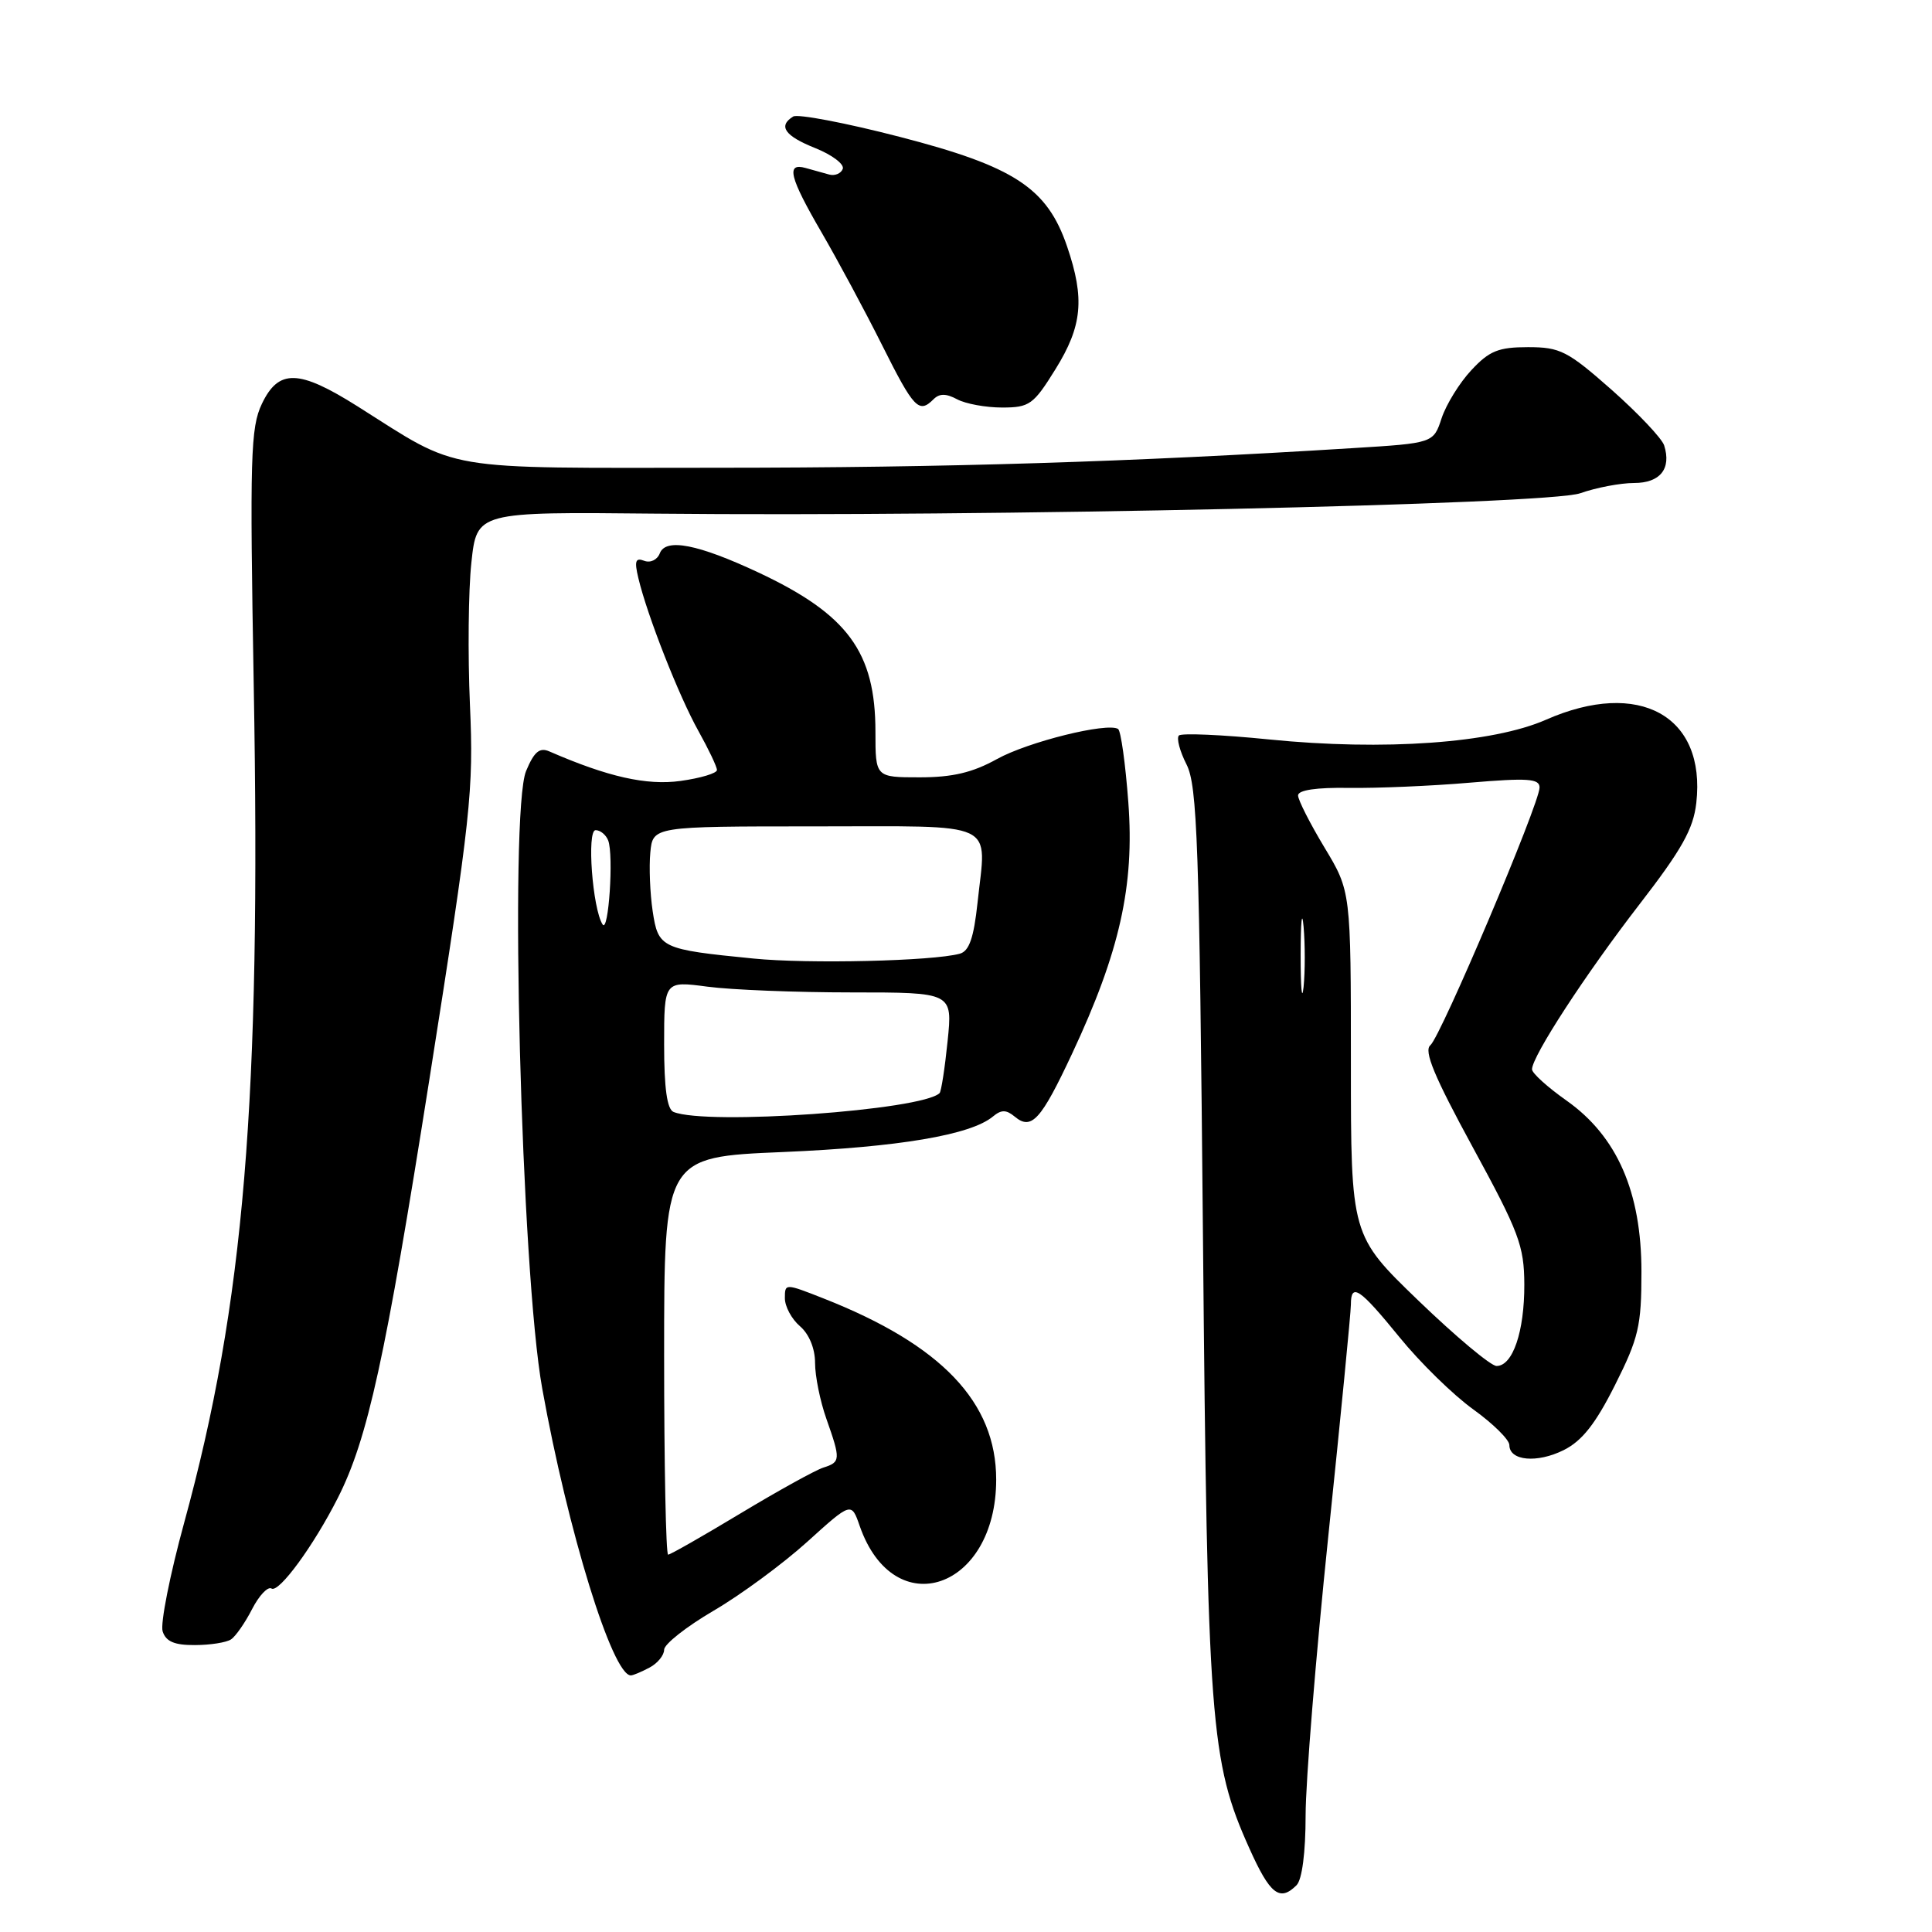 <?xml version="1.0" encoding="UTF-8" standalone="no"?>
<!DOCTYPE svg PUBLIC "-//W3C//DTD SVG 1.1//EN" "http://www.w3.org/Graphics/SVG/1.1/DTD/svg11.dtd" >
<svg xmlns="http://www.w3.org/2000/svg" xmlns:xlink="http://www.w3.org/1999/xlink" version="1.1" viewBox="0 0 256 256">
 <g >
 <path fill="currentColor"
d=" M 171.80 249.80 C 172.53 249.07 173.00 245.47 173.00 240.55 C 173.00 236.12 174.35 219.50 176.00 203.61 C 177.65 187.72 179.00 173.89 179.00 172.86 C 179.00 169.91 180.16 170.70 185.45 177.20 C 188.17 180.55 192.56 184.84 195.20 186.74 C 197.84 188.64 200.00 190.77 200.00 191.48 C 200.00 193.57 203.67 193.91 207.21 192.14 C 209.63 190.93 211.42 188.66 214.00 183.52 C 217.13 177.29 217.50 175.70 217.50 168.52 C 217.50 157.93 214.27 150.56 207.57 145.83 C 205.06 144.06 203.00 142.20 203.00 141.69 C 203.00 139.97 210.08 129.10 217.20 119.88 C 222.85 112.57 224.38 109.85 224.77 106.38 C 226.07 94.85 217.20 89.94 204.87 95.36 C 197.79 98.48 183.38 99.51 168.16 97.98 C 161.93 97.35 156.55 97.12 156.21 97.46 C 155.87 97.80 156.32 99.52 157.22 101.29 C 158.65 104.11 158.92 111.67 159.40 164.00 C 159.99 228.44 160.36 233.37 165.54 244.90 C 168.28 251.02 169.57 252.03 171.80 249.80 Z  M 86.07 220.96 C 87.13 220.40 88.00 219.33 88.00 218.60 C 88.00 217.86 90.95 215.54 94.55 213.43 C 98.15 211.33 103.73 207.22 106.95 204.31 C 112.81 199.01 112.81 199.01 113.92 202.21 C 118.47 215.24 132.00 210.63 132.00 196.05 C 132.00 185.81 124.77 178.21 109.15 172.06 C 104.02 170.04 104.00 170.04 104.00 172.02 C 104.00 173.12 104.90 174.79 106.00 175.73 C 107.21 176.77 108.00 178.68 108.00 180.60 C 108.00 182.33 108.67 185.66 109.50 188.00 C 111.41 193.42 111.39 193.74 109.08 194.47 C 108.03 194.81 103.09 197.54 98.11 200.54 C 93.13 203.54 88.82 206.00 88.53 206.00 C 88.24 206.00 88.00 194.15 88.00 179.66 C 88.00 153.31 88.00 153.31 103.75 152.65 C 119.08 152.00 128.62 150.39 131.56 147.95 C 132.68 147.02 133.32 147.02 134.46 147.96 C 136.68 149.81 137.93 148.43 142.07 139.59 C 148.37 126.14 150.34 117.35 149.51 106.33 C 149.13 101.20 148.52 96.82 148.15 96.59 C 146.70 95.70 136.24 98.29 132.12 100.57 C 128.88 102.37 126.22 103.00 121.87 103.00 C 116.00 103.00 116.00 103.00 116.00 96.97 C 116.00 86.40 112.34 81.42 100.50 75.86 C 92.49 72.11 88.22 71.27 87.43 73.31 C 87.10 74.18 86.18 74.62 85.37 74.31 C 84.20 73.86 84.04 74.33 84.59 76.62 C 85.77 81.58 89.97 92.26 92.54 96.85 C 93.89 99.27 95.00 101.60 95.00 102.03 C 95.00 102.46 92.83 103.11 90.17 103.48 C 85.67 104.10 80.54 102.94 72.80 99.57 C 71.50 99.00 70.78 99.60 69.71 102.16 C 67.47 107.53 69.06 168.54 71.85 184.00 C 75.25 202.89 81.15 222.00 83.59 222.00 C 83.89 222.00 85.00 221.53 86.07 220.96 Z  M 30.61 217.23 C 31.22 216.83 32.48 215.02 33.40 213.22 C 34.33 211.41 35.49 210.18 35.98 210.49 C 36.96 211.09 41.55 204.83 44.76 198.49 C 48.73 190.66 51.05 180.05 56.90 143.00 C 62.42 107.99 62.77 104.70 62.27 93.39 C 61.98 86.73 62.06 78.25 62.46 74.55 C 63.18 67.82 63.18 67.82 86.84 68.06 C 130.65 68.50 205.09 66.86 209.38 65.36 C 211.51 64.61 214.72 64.00 216.52 64.00 C 219.98 64.00 221.49 62.11 220.51 59.02 C 220.21 58.09 217.08 54.78 213.56 51.66 C 207.71 46.50 206.73 46.00 202.47 46.00 C 198.56 46.00 197.34 46.49 194.97 49.04 C 193.41 50.70 191.64 53.57 191.03 55.39 C 189.94 58.72 189.94 58.72 179.22 59.38 C 149.67 61.22 125.45 61.97 95.21 61.98 C 57.88 62.00 61.19 62.57 47.39 53.85 C 39.59 48.93 36.92 48.86 34.70 53.51 C 33.20 56.65 33.09 60.50 33.62 90.76 C 34.60 145.85 32.36 172.74 24.40 201.78 C 22.51 208.68 21.23 215.15 21.55 216.16 C 21.98 217.51 23.11 218.00 25.82 217.98 C 27.84 217.98 30.00 217.64 30.61 217.23 Z  M 123.69 52.91 C 124.48 52.12 125.35 52.12 126.83 52.91 C 127.95 53.51 130.63 54.00 132.78 54.00 C 136.41 54.00 136.94 53.62 139.85 48.93 C 143.41 43.20 143.76 39.59 141.40 32.67 C 138.76 24.91 134.42 22.06 119.20 18.13 C 112.05 16.28 105.70 15.07 105.10 15.44 C 103.06 16.70 103.98 18.01 108.04 19.63 C 110.26 20.52 111.90 21.76 111.67 22.38 C 111.44 22.99 110.63 23.33 109.88 23.13 C 109.12 22.92 107.71 22.53 106.75 22.26 C 104.12 21.52 104.60 23.47 108.88 30.83 C 111.01 34.50 114.62 41.21 116.89 45.75 C 121.09 54.14 121.76 54.84 123.69 52.91 Z  M 187.97 172.36 C 179.00 163.71 179.00 163.71 179.00 140.91 C 179.00 118.10 179.00 118.10 175.50 112.30 C 173.58 109.11 172.00 106.00 172.00 105.40 C 172.00 104.69 174.43 104.33 178.75 104.40 C 182.46 104.45 189.66 104.15 194.75 103.71 C 202.46 103.06 204.00 103.17 204.00 104.35 C 204.00 106.47 190.92 137.34 189.53 138.50 C 188.63 139.25 190.05 142.65 195.14 152.00 C 201.27 163.25 201.96 165.07 201.98 170.20 C 202.00 176.44 200.45 181.00 198.30 181.00 C 197.55 181.00 192.90 177.11 187.97 172.36 Z  M 172.34 126.50 C 172.35 122.10 172.52 120.42 172.73 122.78 C 172.94 125.13 172.94 128.73 172.73 130.78 C 172.51 132.82 172.34 130.90 172.34 126.50 Z  M 89.25 147.34 C 88.39 146.99 88.00 144.21 88.00 138.41 C 88.00 129.98 88.00 129.98 93.75 130.74 C 96.91 131.16 105.51 131.50 112.86 131.50 C 126.23 131.50 126.23 131.50 125.56 137.97 C 125.20 141.52 124.72 144.62 124.50 144.84 C 122.22 147.11 93.71 149.14 89.25 147.34 Z  M 99.82 127.01 C 87.58 125.80 87.22 125.63 86.48 120.72 C 86.13 118.37 85.99 114.88 86.17 112.97 C 86.50 109.50 86.50 109.50 107.99 109.50 C 132.60 109.50 130.70 108.61 129.53 119.60 C 129.03 124.28 128.42 126.03 127.18 126.37 C 123.61 127.35 107.13 127.74 99.82 127.01 Z  M 79.85 122.50 C 78.51 120.43 77.73 110.00 78.92 110.00 C 79.55 110.00 80.30 110.62 80.59 111.37 C 81.33 113.30 80.64 123.71 79.85 122.50 Z "/>
</g>
</svg>